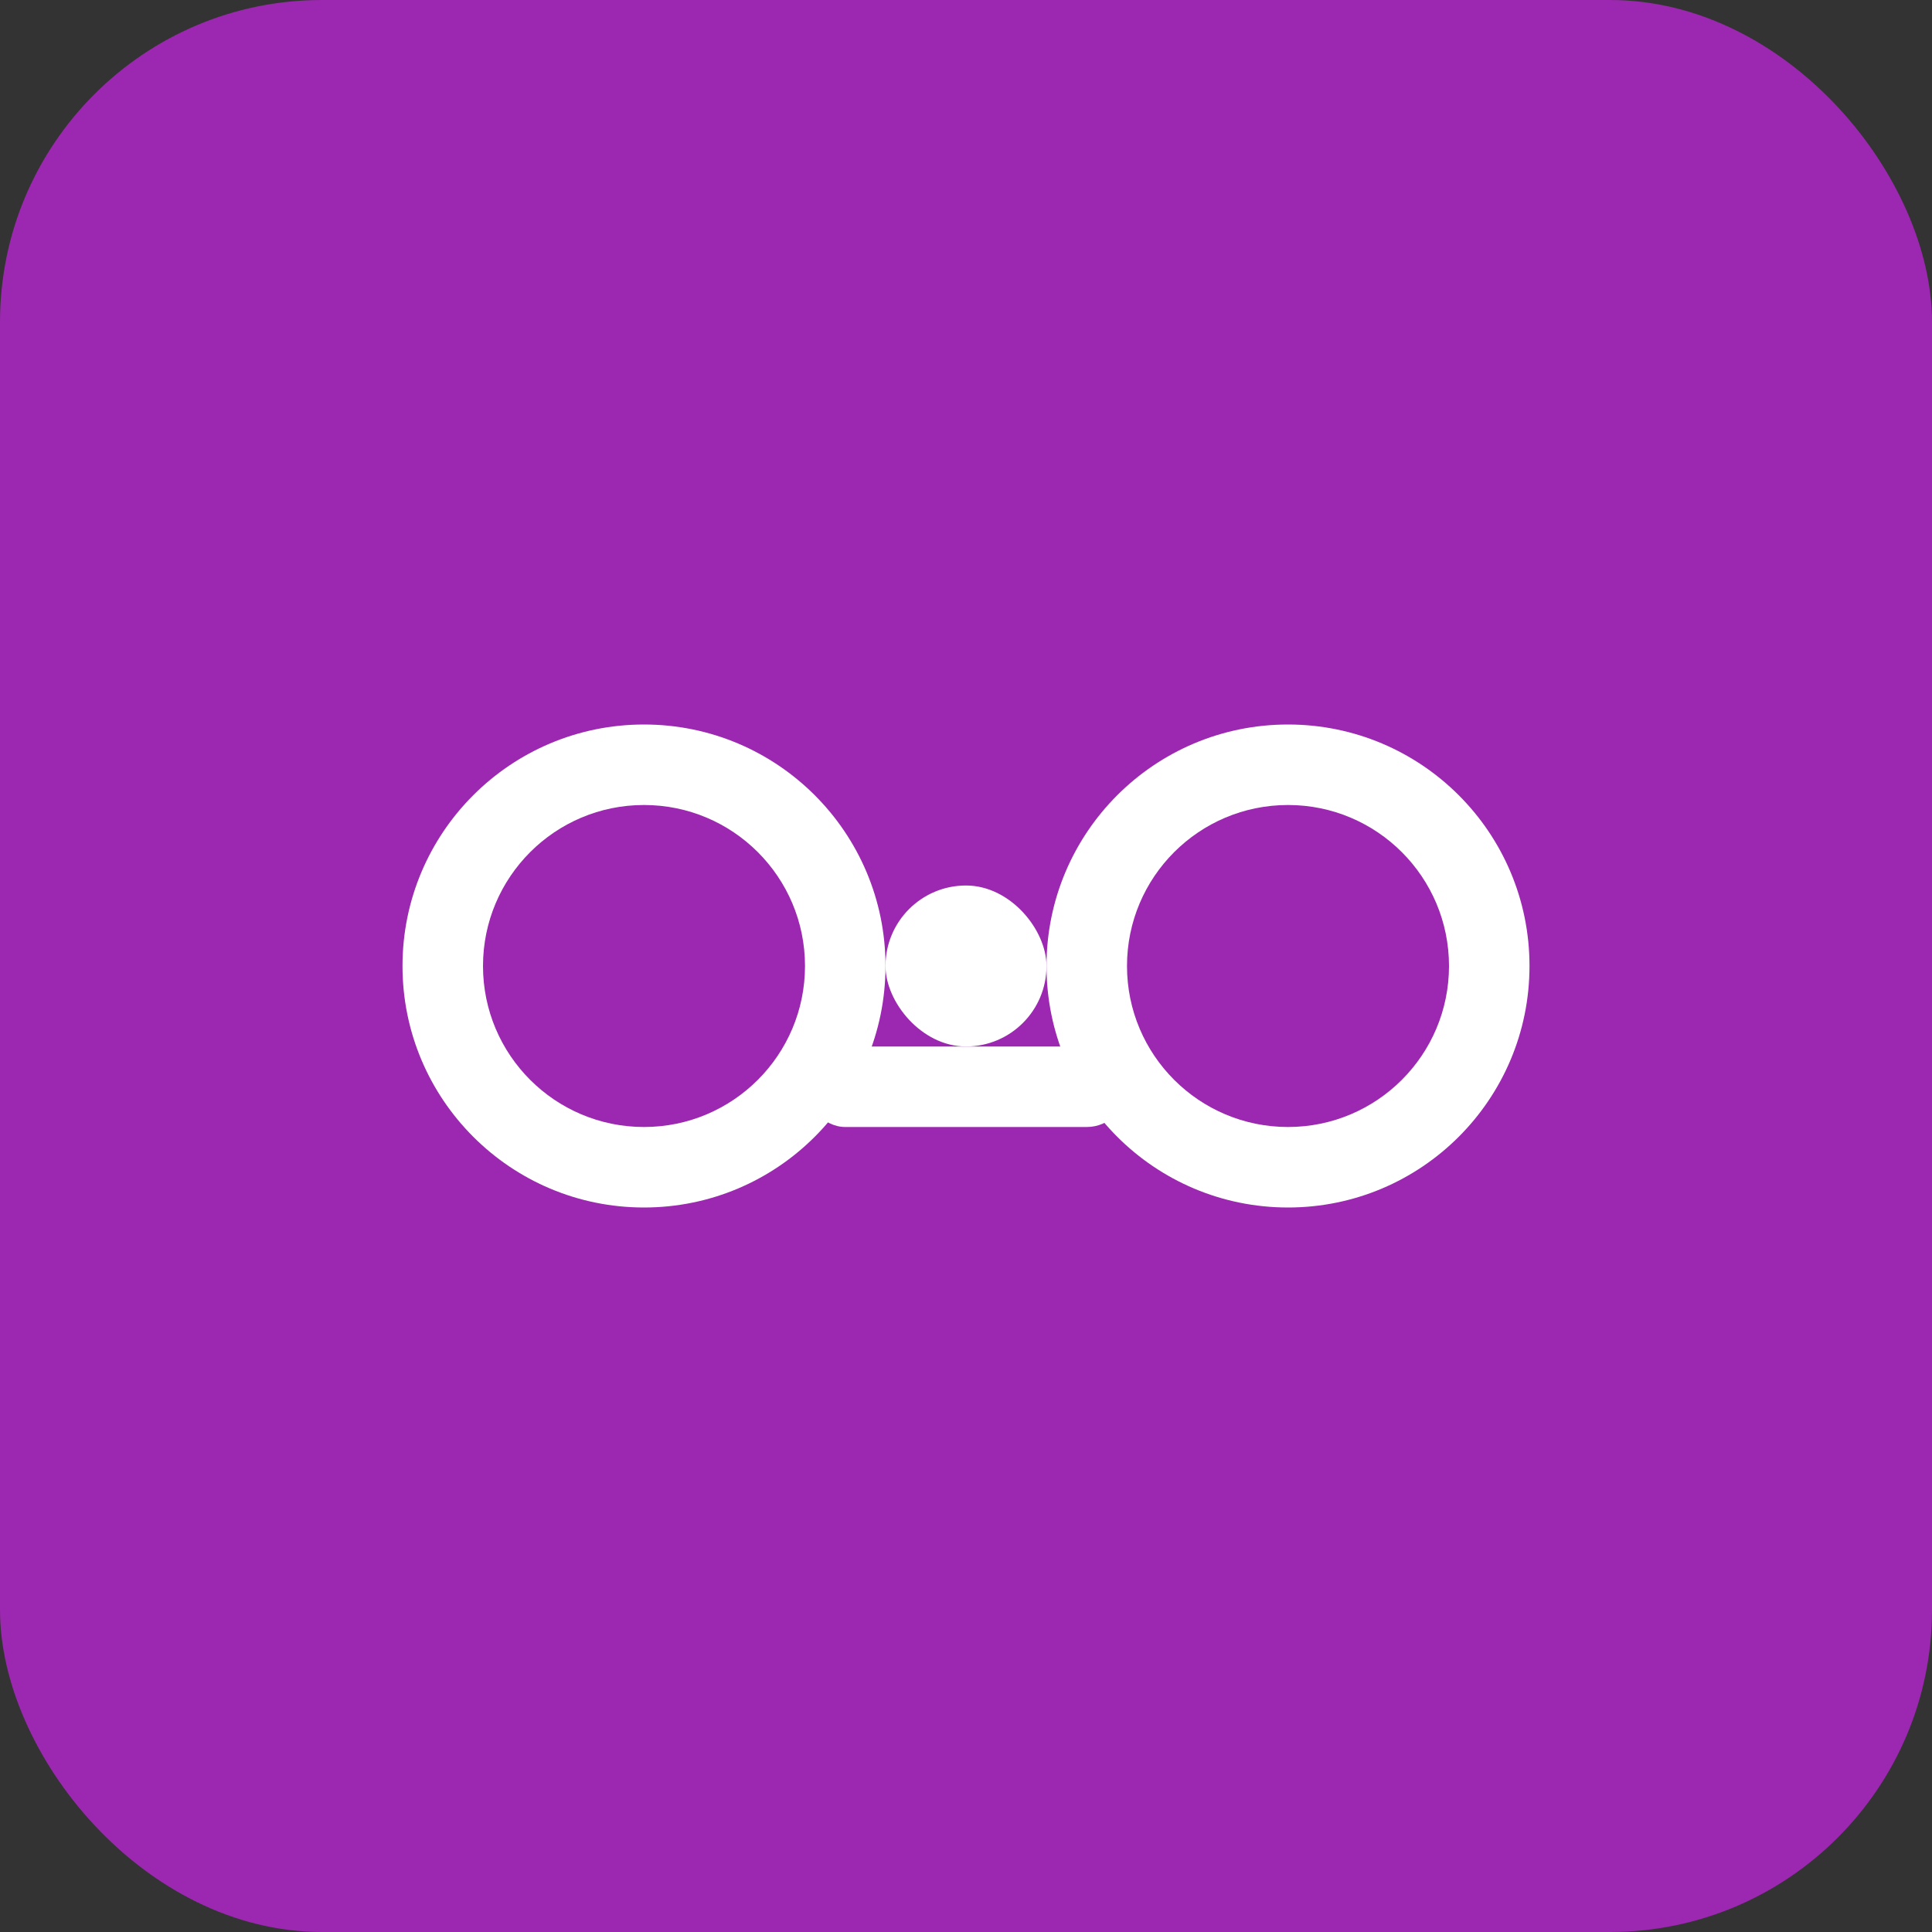 <svg width="48" height="48" viewBox="0 0 48 48" fill="none" xmlns="http://www.w3.org/2000/svg">
  <rect x="0" y="0" width="48" height="48" fill="#333333" stroke="none"/>
  <rect width="48" height="48" rx="8" fill="#9c27b0"/>
  <circle cx="16" cy="24" r="6" fill="white"/>
  <circle cx="16" cy="24" r="4" fill="#9c27b0"/>
  <circle cx="32" cy="24" r="6" fill="white"/>
  <circle cx="32" cy="24" r="4" fill="#9c27b0"/>
  <rect x="22" y="22" width="4" height="4" rx="2" fill="white"/>
  <rect x="20" y="26" width="8" height="2" rx="1" fill="white"/>
</svg> 